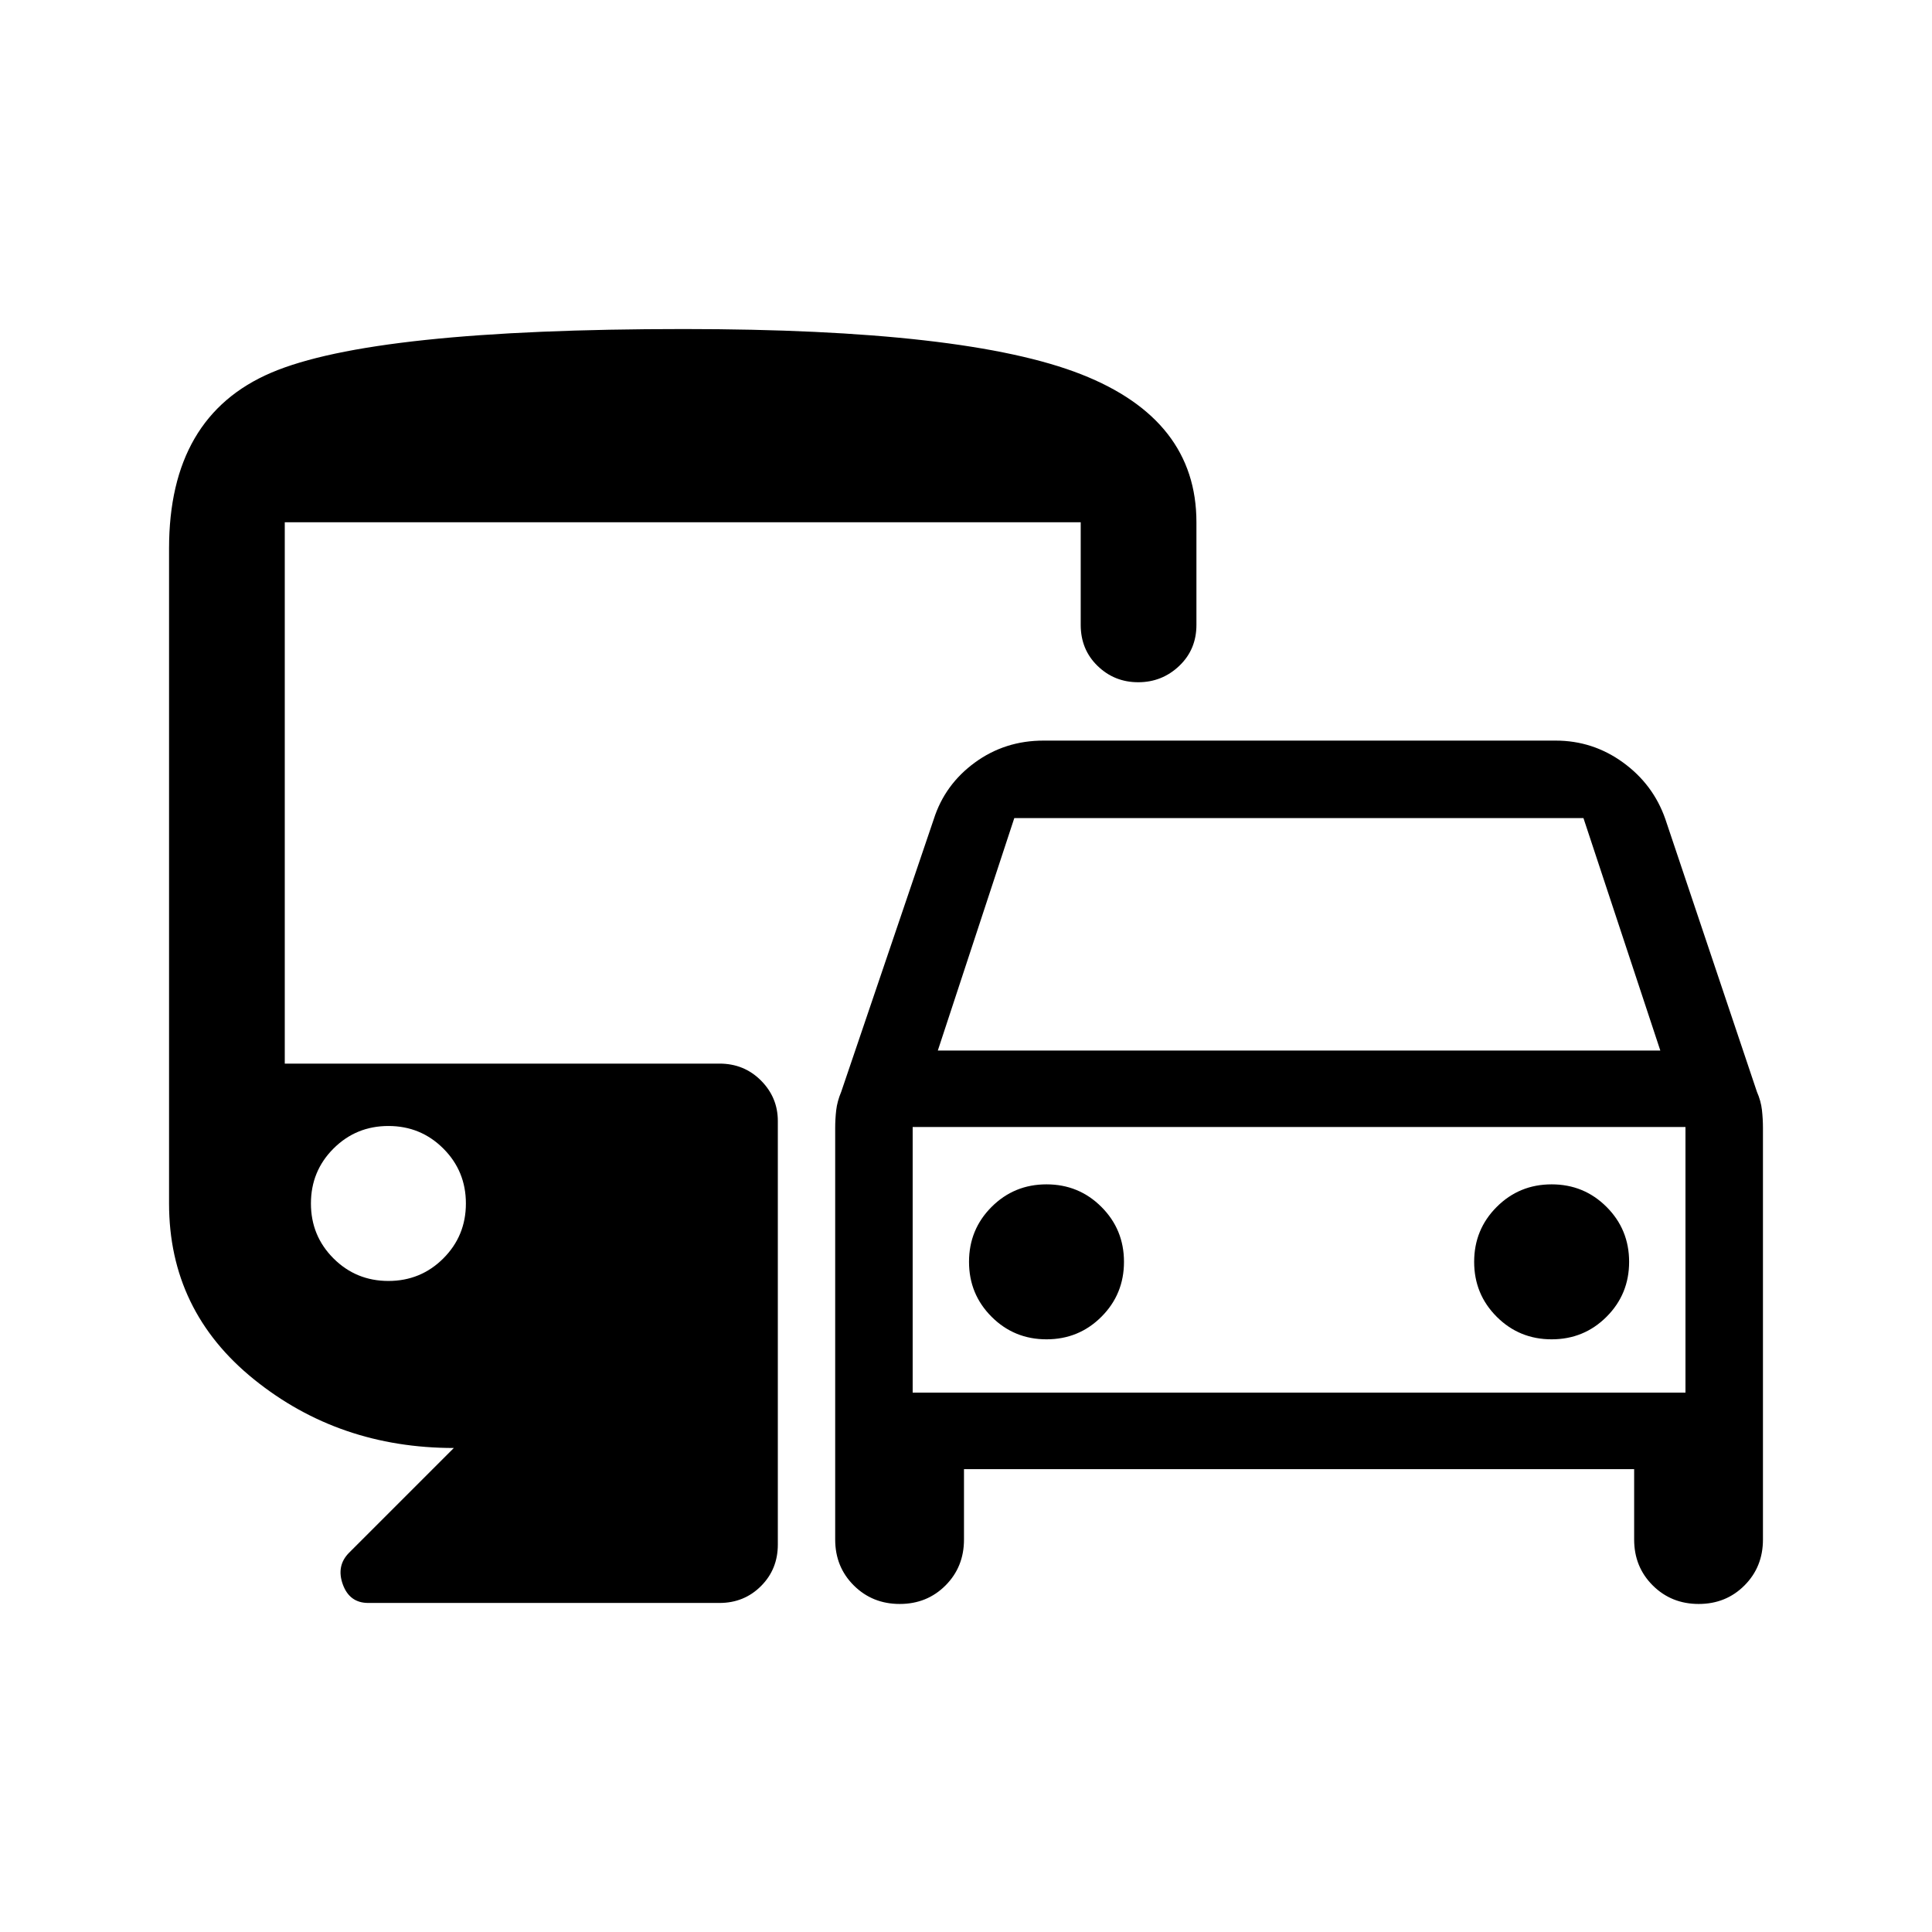 <svg xmlns="http://www.w3.org/2000/svg" height="48" viewBox="0 -960 960 960" width="48"><path d="M479-230v35q0 13.6-9.18 22.8-9.18 9.2-22.75 9.2t-22.82-9.2Q415-181.4 415-195v-204.5q0-4.41.5-8.81.5-4.41 2.5-9.19L464-553q5.5-17.22 20.43-28.11Q499.35-592 518.5-592H773q18.5 0 33.5 10.89t21 28.11L873-417.5q2 4.56 2.5 9.04.5 4.48.5 8.96V-195q0 13.6-9.18 22.8-9.18 9.2-22.75 9.2t-22.82-9.2Q812-181.4 812-195v-35H479Zm-13-208h359l-38.19-115.5H504L466-438Zm-12.5 38v132-132ZM520-294.5q16.08 0 27.29-11.21T558.5-333q0-16.08-11.21-27.29T520-371.5q-16.08 0-27.29 11.21T481.5-333q0 16.08 11.21 27.29T520-294.5Zm251 0q16.08 0 27.29-11.21T809.5-333q0-16.08-11.21-27.29T771-371.5q-16.08 0-27.29 11.21T732.5-333q0 16.08 11.21 27.29T771-294.5Zm-588 131q-9.33 0-12.67-9.25Q167-182 173.5-188.5l52-52q-57 0-99.25-34.06Q84-308.63 84-362v-325.5q0-65.6 50.75-87.3 50.75-21.7 204.99-21.7 140.28 0 197.52 22.5 57.24 22.5 57.24 73.5v51q0 12.25-8.53 20.37-8.54 8.13-20.4 8.13-11.85 0-20.21-8.13-8.36-8.12-8.36-20.37v-51H141.5v269h216q12.25 0 20.63 8.41 8.37 8.42 8.37 20.09v210.5q0 12.25-8.37 20.62-8.38 8.38-20.63 8.38H183Zm10-160q16.07 0 27.29-11.21Q231.5-345.92 231.5-362t-11.21-27.29Q209.07-400.5 193-400.5t-27.29 11.21Q154.5-378.08 154.5-362t11.21 27.29Q176.93-323.5 193-323.5ZM453.5-268h384v-132h-384v132Z"/></svg>